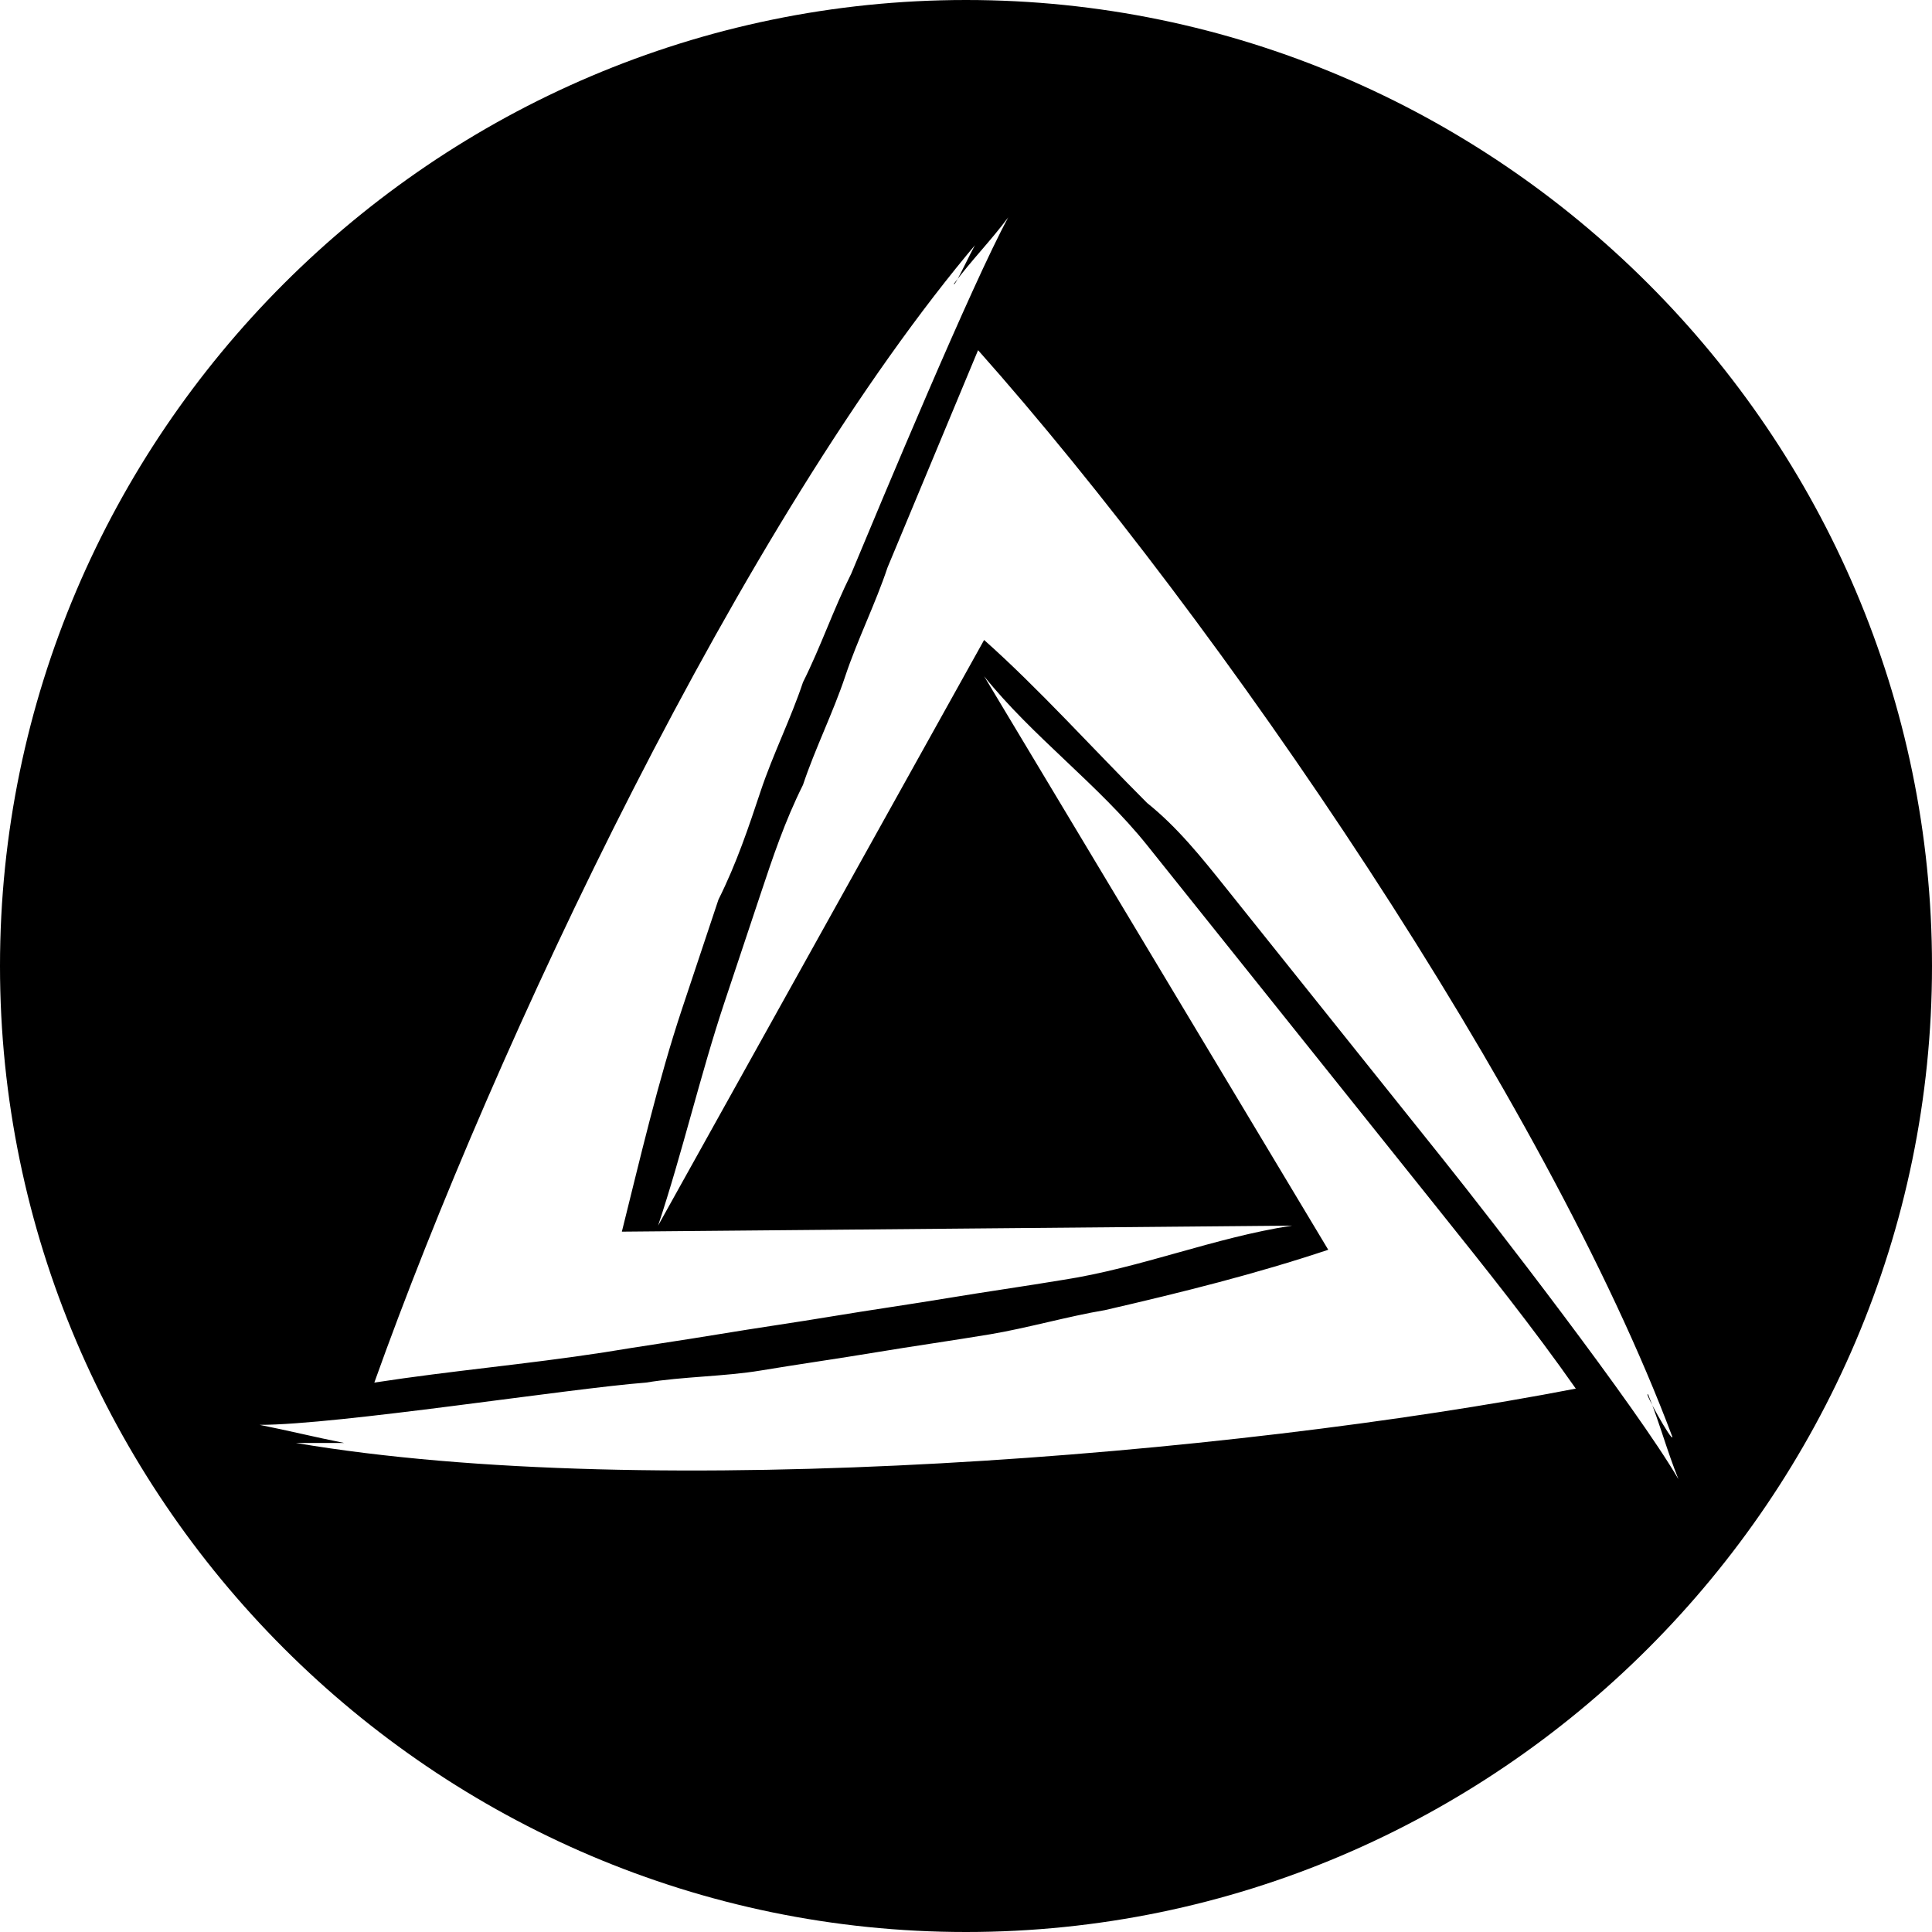 <?xml version="1.0" encoding="utf-8"?>
<!-- Generator: Adobe Illustrator 25.3.0, SVG Export Plug-In . SVG Version: 6.00 Build 0)  -->
<svg version="1.1" id="Layer_1" xmlns="http://www.w3.org/2000/svg" xmlns:xlink="http://www.w3.org/1999/xlink" x="0px" y="0px"
	 viewBox="0 0 32 32" style="enable-background:new 0 0 32 32;" xml:space="preserve">
<path d="M16,0C7.2,0,0,7.2,0,16s7.2,16,16,16s16-7.2,16-16S24.8,0,16,0z M16.2,4c0-0.1-0.4,0.8-0.4,0.7c0.3-0.4,0.6-0.7,0.9-1.1
	c-0.6,1.1-2.1,4.7-2.6,5.9c-0.3,0.6-0.5,1.2-0.8,1.8c-0.2,0.6-0.5,1.2-0.7,1.8c-0.2,0.6-0.4,1.2-0.7,1.8c-0.2,0.6-0.4,1.2-0.6,1.8
	c-0.4,1.2-0.7,2.5-1,3.7l11.1-0.1c-1.3,0.2-2.5,0.7-3.8,0.9c-0.6,0.1-1.3,0.2-1.9,0.3s-1.3,0.2-1.9,0.3s-1.3,0.2-1.9,0.3
	c-0.6,0.1-1.3,0.2-1.9,0.3c-1.3,0.2-2.5,0.3-3.8,0.5C8.2,17.3,12.3,8.6,16.2,4z M4.9,23.9c-0.1,0,0.9,0,0.8,0
	c-0.5-0.1-0.9-0.2-1.4-0.3c1.3,0,5.1-0.6,6.4-0.7c0.6-0.1,1.3-0.1,1.9-0.2s1.3-0.2,1.9-0.3c0.6-0.1,1.3-0.2,1.9-0.3
	c0.6-0.1,1.3-0.3,1.9-0.4c1.3-0.3,2.5-0.6,3.7-1l-5.7-9.5c0.8,1,1.9,1.8,2.7,2.8c0.4,0.5,0.8,1,1.2,1.5s0.8,1,1.2,1.5
	c0.4,0.5,0.8,1,1.2,1.5c0.4,0.5,0.8,1,1.2,1.5c0.8,1,1.6,2,2.3,3C20.4,24.1,10.8,24.9,4.9,23.9z M23.9,19.2c-0.4-0.5-0.8-1-1.2-1.5
	c-0.4-0.5-0.8-1-1.2-1.5s-0.8-1-1.2-1.5c-0.4-0.5-0.8-1-1.3-1.4c-0.9-0.9-1.8-1.9-2.7-2.7l-5.4,9.7c0.4-1.2,0.7-2.5,1.1-3.7
	c0.2-0.6,0.4-1.2,0.6-1.8c0.2-0.6,0.4-1.2,0.7-1.8c0.2-0.6,0.5-1.2,0.7-1.8s0.5-1.2,0.7-1.8c0.5-1.2,1-2.4,1.5-3.6
	c4,4.5,9.4,12.4,11.5,18c0,0.1-0.5-0.8-0.4-0.7c0.2,0.5,0.3,0.9,0.5,1.4C27.1,23.3,24.7,20.2,23.9,19.2z"/>
</svg>
